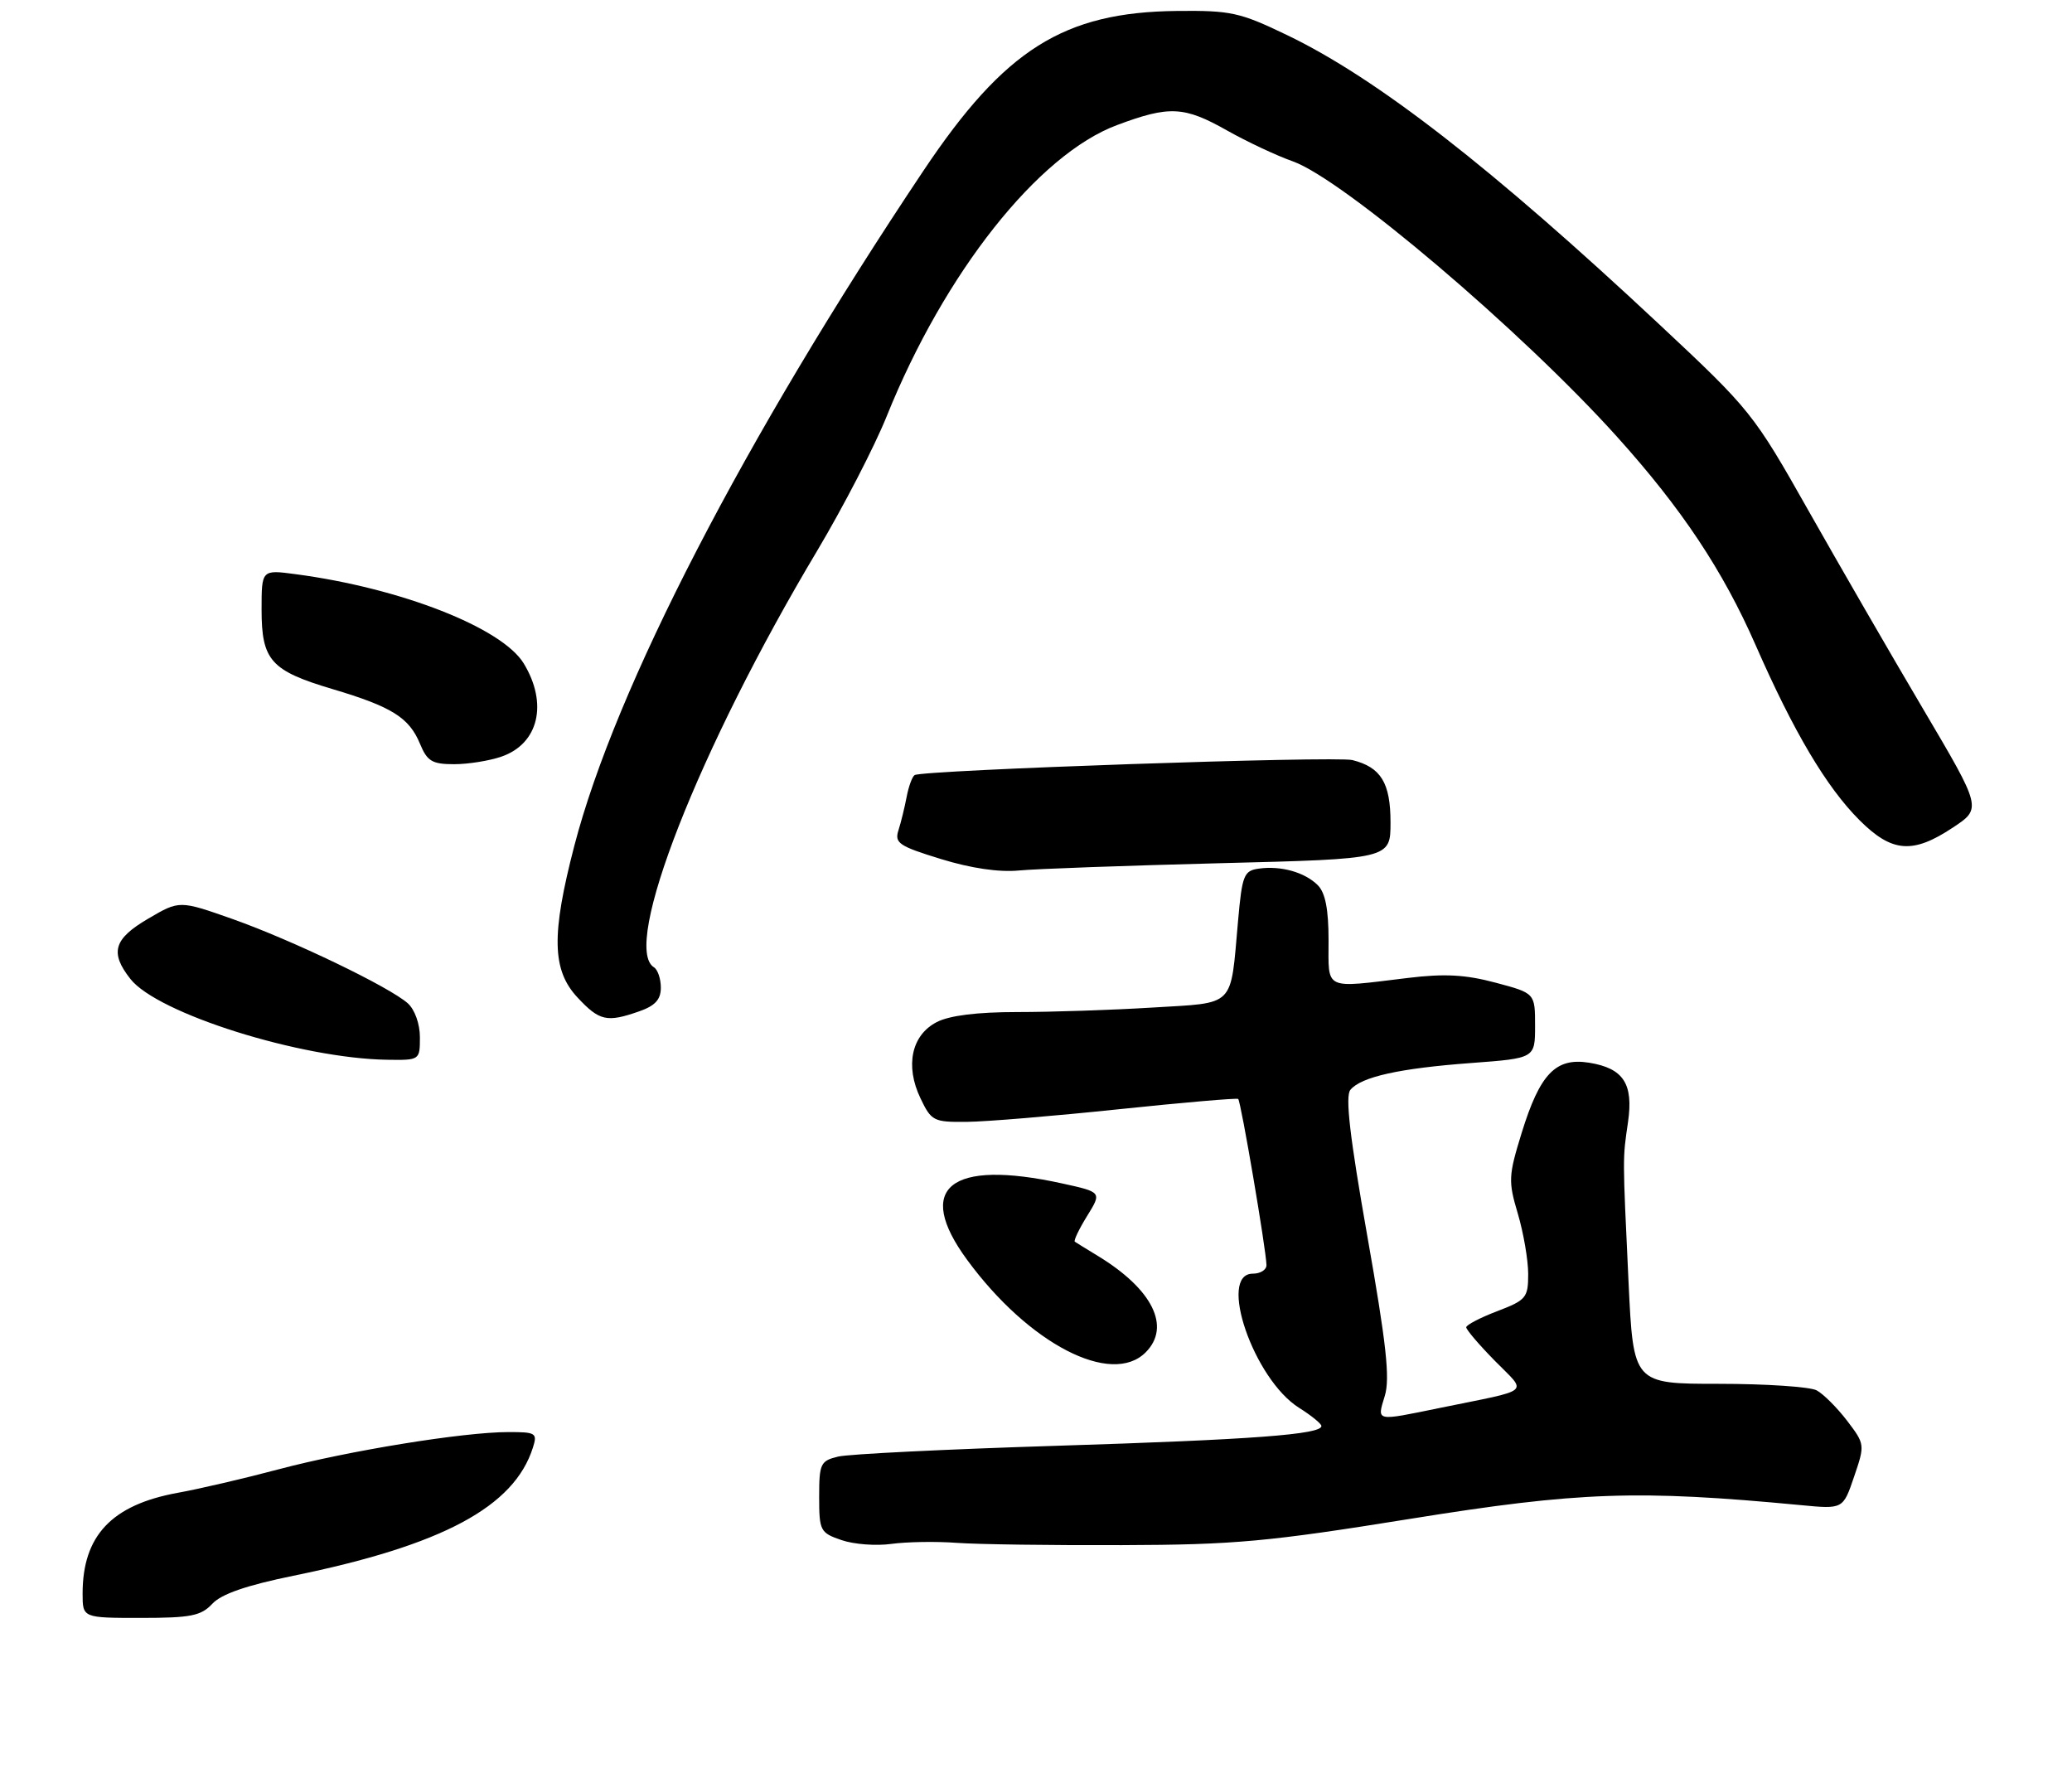 <?xml version="1.0" encoding="UTF-8" standalone="no"?>
<!DOCTYPE svg PUBLIC "-//W3C//DTD SVG 1.1//EN" "http://www.w3.org/Graphics/SVG/1.1/DTD/svg11.dtd" >
<svg xmlns="http://www.w3.org/2000/svg" xmlns:xlink="http://www.w3.org/1999/xlink" version="1.1" viewBox="0 0 301 259">
 <g >
 <path fill="currentColor"
d=" M 30.84 232.95 C 32.16 231.53 35.81 230.27 42.61 228.88 C 64.27 224.45 74.70 218.87 77.42 210.25 C 78.09 208.15 77.84 208.00 73.82 208.01 C 67.32 208.01 50.64 210.72 40.50 213.41 C 35.55 214.73 28.94 216.27 25.82 216.83 C 16.23 218.58 12.00 223.05 12.00 231.47 C 12.00 235.00 12.00 235.00 20.46 235.00 C 27.71 235.00 29.20 234.71 30.84 232.95 Z  M 139.00 224.10 C 142.03 224.32 152.82 224.47 163.00 224.43 C 179.40 224.38 184.17 223.94 205.00 220.59 C 229.39 216.67 237.91 216.37 261.62 218.62 C 267.74 219.21 267.74 219.21 269.34 214.50 C 270.93 209.84 270.92 209.77 268.32 206.35 C 266.87 204.46 264.89 202.48 263.91 201.95 C 262.93 201.43 256.54 201.00 249.70 201.00 C 237.28 201.00 237.28 201.00 236.58 186.25 C 235.71 167.76 235.71 168.39 236.50 163.00 C 237.31 157.42 235.85 155.17 230.86 154.36 C 226.00 153.58 223.71 155.95 221.05 164.56 C 219.13 170.79 219.09 171.57 220.50 176.30 C 221.32 179.08 222.00 183.02 222.00 185.05 C 222.00 188.49 221.71 188.84 217.50 190.45 C 215.03 191.39 213.00 192.45 213.00 192.79 C 213.00 193.14 214.87 195.33 217.15 197.65 C 221.90 202.50 222.81 201.71 209.18 204.50 C 199.70 206.44 200.03 206.52 201.17 202.75 C 201.95 200.21 201.39 195.16 198.63 179.54 C 196.09 165.15 195.40 159.23 196.17 158.30 C 197.73 156.41 203.32 155.17 213.75 154.40 C 223.00 153.71 223.00 153.71 223.00 148.99 C 223.00 144.26 223.00 144.26 217.25 142.73 C 212.88 141.56 209.82 141.40 204.50 142.05 C 192.19 143.54 193.00 143.93 193.00 136.57 C 193.00 132.06 192.53 129.67 191.43 128.57 C 189.55 126.69 186.06 125.71 182.85 126.17 C 180.70 126.47 180.44 127.12 179.85 133.79 C 178.71 146.50 179.61 145.60 167.36 146.35 C 161.49 146.71 152.69 147.00 147.79 147.00 C 141.96 147.00 137.93 147.50 136.08 148.46 C 132.41 150.35 131.46 154.80 133.71 159.51 C 135.29 162.83 135.62 163.00 140.44 162.95 C 143.22 162.93 153.15 162.10 162.50 161.12 C 171.85 160.14 179.67 159.47 179.87 159.62 C 180.26 159.92 183.94 181.55 183.98 183.75 C 183.99 184.44 183.10 185.00 182.00 185.00 C 176.84 185.00 182.13 200.35 188.71 204.48 C 190.48 205.59 191.94 206.78 191.96 207.12 C 192.04 208.35 181.97 209.11 153.50 210.00 C 137.55 210.50 123.26 211.20 121.75 211.57 C 119.19 212.19 119.00 212.59 119.00 217.41 C 119.00 222.35 119.15 222.64 122.25 223.70 C 124.04 224.32 127.30 224.56 129.50 224.25 C 131.70 223.95 135.97 223.87 139.00 224.10 Z  M 166.43 196.43 C 170.14 192.72 167.45 187.27 159.50 182.43 C 157.85 181.43 156.34 180.49 156.14 180.36 C 155.94 180.22 156.74 178.54 157.92 176.63 C 160.07 173.16 160.07 173.16 154.28 171.89 C 137.98 168.32 132.79 172.50 140.50 183.00 C 149.45 195.20 161.45 201.41 166.43 196.43 Z  M 61.00 150.65 C 61.00 148.73 60.25 146.64 59.25 145.74 C 56.60 143.36 42.48 136.57 33.79 133.49 C 26.07 130.77 26.07 130.77 21.54 133.43 C 16.51 136.37 15.92 138.36 18.95 142.20 C 22.89 147.21 43.65 153.74 56.25 153.93 C 60.98 154.00 61.00 153.99 61.00 150.65 Z  M 92.85 146.90 C 95.17 146.09 96.00 145.19 96.00 143.46 C 96.00 142.17 95.55 140.84 95.00 140.50 C 90.24 137.56 101.51 108.79 118.71 80.00 C 122.48 73.67 127.04 64.87 128.82 60.44 C 137.22 39.60 150.81 22.43 162.29 18.16 C 169.89 15.32 172.02 15.43 178.27 18.96 C 181.16 20.59 185.44 22.60 187.79 23.43 C 195.06 25.99 221.07 48.07 234.88 63.41 C 244.32 73.89 250.27 82.84 255.03 93.68 C 260.56 106.30 265.32 114.32 270.12 119.12 C 274.84 123.84 277.86 124.08 283.70 120.20 C 287.90 117.42 287.90 117.42 279.36 102.96 C 274.66 95.01 267.17 82.04 262.70 74.14 C 254.75 60.07 254.31 59.52 241.04 47.11 C 216.66 24.31 200.01 11.37 187.00 5.11 C 180.11 1.79 178.81 1.51 171.00 1.59 C 154.51 1.76 145.94 7.16 134.14 24.81 C 108.13 63.71 89.38 99.97 83.43 122.86 C 80.07 135.78 80.18 140.91 83.90 144.89 C 87.08 148.30 88.16 148.54 92.85 146.90 Z  M 177.25 125.38 C 202.00 124.76 202.00 124.76 202.00 119.45 C 202.00 113.71 200.61 111.44 196.46 110.40 C 194.03 109.79 134.05 111.85 132.87 112.58 C 132.52 112.80 132.00 114.22 131.71 115.74 C 131.42 117.26 130.89 119.44 130.52 120.59 C 129.92 122.45 130.59 122.90 136.68 124.77 C 141.02 126.11 145.13 126.72 148.00 126.44 C 150.47 126.20 163.64 125.73 177.25 125.38 Z  M 72.87 109.89 C 78.25 108.02 79.63 102.19 76.08 96.36 C 72.92 91.18 58.22 85.42 42.95 83.40 C 38.00 82.74 38.00 82.74 38.00 88.54 C 38.00 95.93 39.33 97.42 48.34 100.10 C 56.93 102.66 59.44 104.23 61.02 108.05 C 62.06 110.57 62.78 111.00 65.97 111.00 C 68.02 111.00 71.13 110.50 72.87 109.89 Z "/>
</g>
</svg>